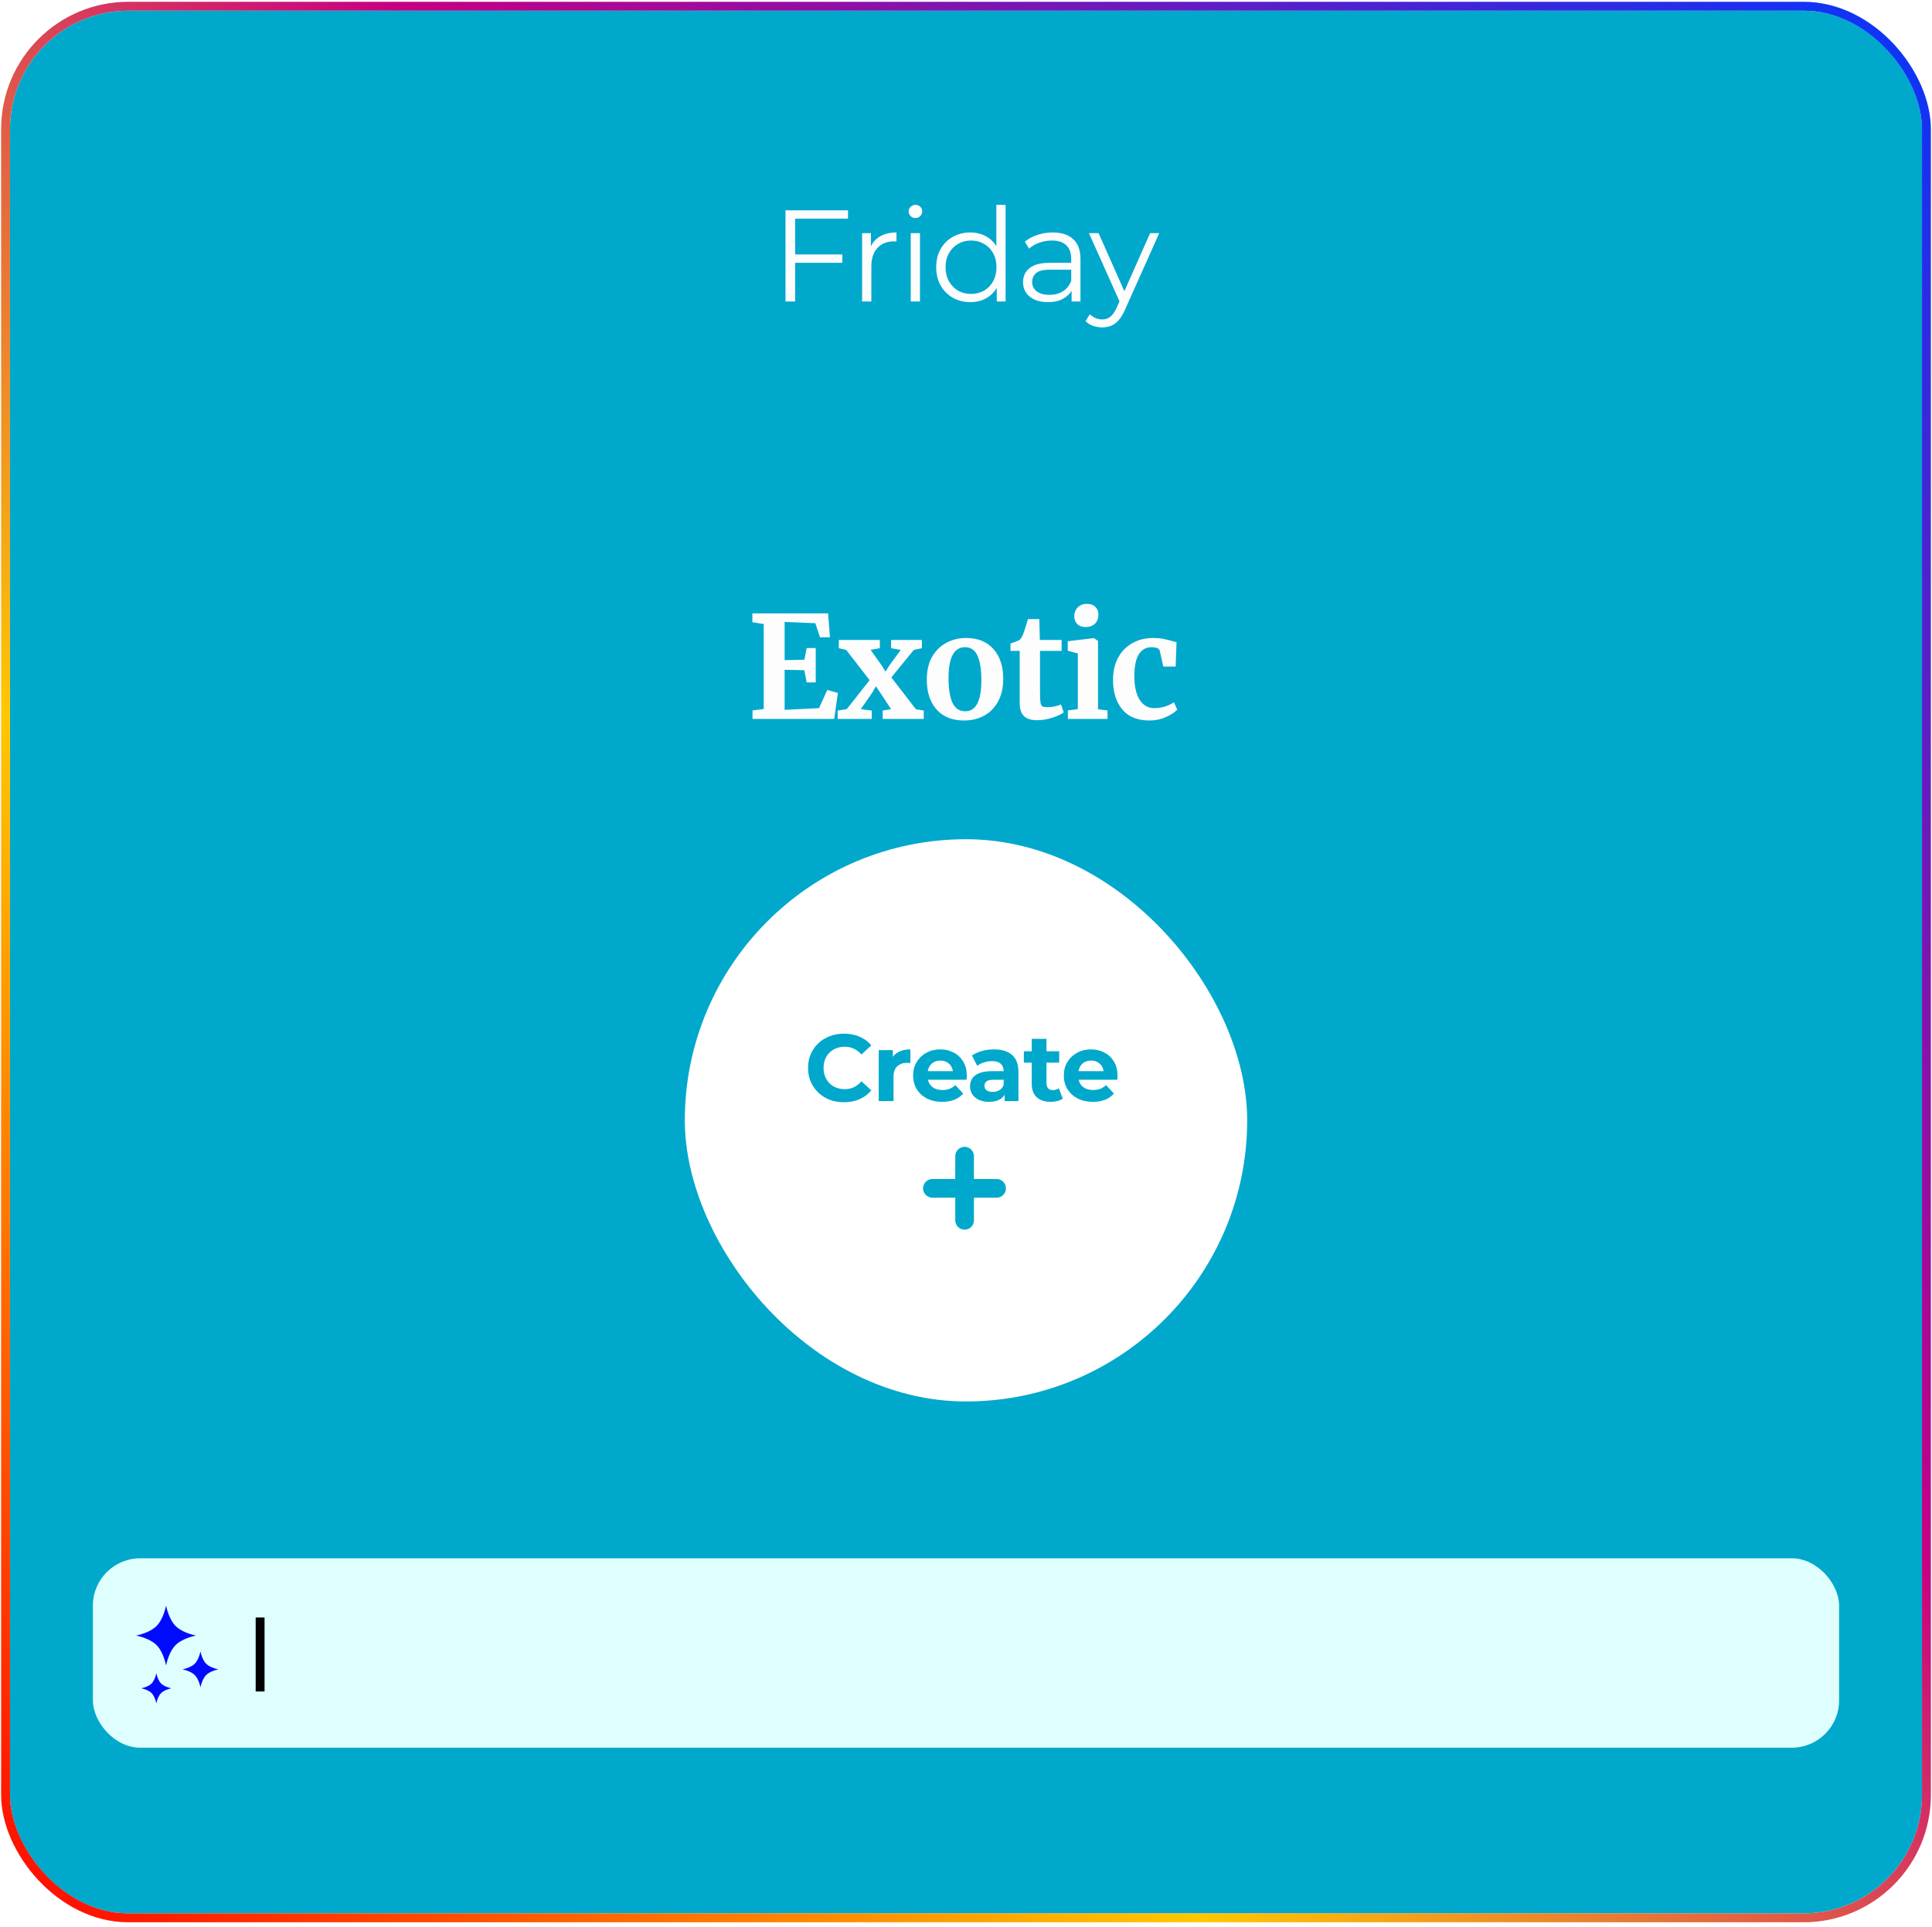 <svg width="386" height="385" viewBox="0 0 386 385" fill="none" xmlns="http://www.w3.org/2000/svg">
<rect x="2" y="2.13" width="382" height="380.226" rx="23.653" fill="#00A8CC"/>
<rect x="18.557" y="311.396" width="348.885" height="37.845" rx="9.461" fill="#DEFFFD"/>
<g clip-path="url(#clip0_1_552)">
<path d="M35.082 324.932C34.143 323.992 33.5 322.351 33.181 320.857C32.861 322.351 32.219 323.993 31.279 324.932C30.339 325.872 28.698 326.515 27.205 326.834C28.698 327.153 30.34 327.796 31.279 328.736C32.219 329.675 32.862 331.317 33.181 332.81C33.5 331.317 34.143 329.675 35.083 328.735C36.022 327.796 37.664 327.153 39.157 326.833C37.663 326.514 36.022 325.871 35.082 324.932Z" fill="#000AFF"/>
<path d="M41.185 332.456C40.624 331.895 40.239 330.914 40.049 330.022C39.858 330.914 39.474 331.895 38.913 332.457C38.352 333.018 37.371 333.402 36.479 333.593C37.371 333.784 38.352 334.168 38.913 334.729C39.474 335.29 39.859 336.271 40.05 337.163C40.24 336.271 40.624 335.29 41.185 334.729C41.746 334.168 42.727 333.784 43.619 333.592C42.727 333.402 41.746 333.018 41.185 332.456Z" fill="#000AFF"/>
<path d="M31.233 334.376C31.073 335.125 30.751 335.948 30.279 336.42C29.808 336.89 28.985 337.213 28.236 337.373C28.985 337.534 29.808 337.856 30.279 338.327C30.751 338.798 31.073 339.622 31.234 340.371C31.394 339.622 31.716 338.798 32.187 338.327C32.658 337.856 33.482 337.533 34.23 337.373C33.482 337.213 32.658 336.89 32.187 336.419C31.716 335.948 31.393 335.125 31.233 334.376Z" fill="#000AFF"/>
</g>
<rect x="51.081" y="323.223" width="1.774" height="14.783" fill="black"/>
<path d="M158.656 50.851H168.282V52.517H158.656V50.851ZM158.864 60.244H156.938V42.031H169.427V43.696H158.864V60.244ZM172.238 60.244V46.584H174.008V50.305L173.826 49.655C174.207 48.614 174.849 47.825 175.751 47.287C176.653 46.732 177.772 46.454 179.107 46.454V48.25C179.038 48.25 178.969 48.25 178.899 48.25C178.83 48.232 178.76 48.224 178.691 48.224C177.251 48.224 176.124 48.666 175.309 49.55C174.493 50.418 174.086 51.658 174.086 53.271V60.244H172.238ZM181.958 60.244V46.584H183.805V60.244H181.958ZM182.894 43.566C182.513 43.566 182.192 43.436 181.932 43.176C181.672 42.916 181.541 42.603 181.541 42.239C181.541 41.875 181.672 41.572 181.932 41.329C182.192 41.068 182.513 40.938 182.894 40.938C183.276 40.938 183.597 41.06 183.857 41.303C184.117 41.545 184.247 41.849 184.247 42.213C184.247 42.595 184.117 42.916 183.857 43.176C183.614 43.436 183.293 43.566 182.894 43.566ZM193.863 60.374C192.562 60.374 191.391 60.079 190.35 59.49C189.327 58.9 188.52 58.085 187.93 57.044C187.341 55.986 187.046 54.772 187.046 53.401C187.046 52.014 187.341 50.799 187.93 49.759C188.52 48.718 189.327 47.911 190.35 47.339C191.391 46.749 192.562 46.454 193.863 46.454C195.06 46.454 196.126 46.723 197.063 47.261C198.017 47.799 198.772 48.588 199.327 49.629C199.899 50.652 200.185 51.91 200.185 53.401C200.185 54.876 199.908 56.133 199.353 57.174C198.798 58.215 198.043 59.013 197.089 59.568C196.152 60.105 195.077 60.374 193.863 60.374ZM193.993 58.735C194.964 58.735 195.831 58.518 196.595 58.085C197.375 57.634 197.982 57.009 198.416 56.211C198.867 55.396 199.092 54.459 199.092 53.401C199.092 52.326 198.867 51.389 198.416 50.591C197.982 49.793 197.375 49.178 196.595 48.744C195.831 48.293 194.964 48.067 193.993 48.067C193.039 48.067 192.18 48.293 191.417 48.744C190.654 49.178 190.047 49.793 189.596 50.591C189.145 51.389 188.919 52.326 188.919 53.401C188.919 54.459 189.145 55.396 189.596 56.211C190.047 57.009 190.654 57.634 191.417 58.085C192.18 58.518 193.039 58.735 193.993 58.735ZM199.144 60.244V56.133L199.327 53.375L199.066 50.617V40.938H200.914V60.244H199.144ZM214.098 60.244V57.226L214.02 56.732V51.684C214.02 50.522 213.691 49.629 213.031 49.004C212.39 48.38 211.427 48.067 210.143 48.067C209.259 48.067 208.418 48.215 207.62 48.51C206.822 48.805 206.145 49.195 205.59 49.681L204.758 48.302C205.451 47.712 206.284 47.261 207.255 46.949C208.227 46.619 209.25 46.454 210.326 46.454C212.095 46.454 213.456 46.897 214.41 47.781C215.382 48.648 215.868 49.975 215.868 51.762V60.244H214.098ZM209.389 60.374C208.365 60.374 207.472 60.209 206.709 59.88C205.963 59.533 205.391 59.065 204.992 58.475C204.593 57.868 204.393 57.174 204.393 56.393C204.393 55.682 204.558 55.04 204.888 54.468C205.235 53.878 205.79 53.41 206.553 53.063C207.333 52.699 208.374 52.517 209.675 52.517H214.384V53.896H209.727C208.409 53.896 207.49 54.13 206.969 54.598C206.466 55.066 206.215 55.648 206.215 56.341C206.215 57.122 206.518 57.746 207.125 58.215C207.732 58.683 208.582 58.917 209.675 58.917C210.716 58.917 211.609 58.683 212.355 58.215C213.118 57.729 213.673 57.035 214.02 56.133L214.436 57.408C214.09 58.31 213.482 59.03 212.615 59.568C211.765 60.105 210.69 60.374 209.389 60.374ZM220.215 65.422C219.573 65.422 218.957 65.318 218.367 65.11C217.795 64.901 217.301 64.589 216.884 64.173L217.743 62.794C218.09 63.123 218.463 63.375 218.862 63.548C219.278 63.739 219.738 63.835 220.241 63.835C220.848 63.835 221.368 63.661 221.802 63.314C222.253 62.985 222.678 62.395 223.077 61.545L223.961 59.542L224.169 59.255L229.789 46.584H231.611L224.768 61.883C224.386 62.768 223.961 63.47 223.493 63.991C223.042 64.511 222.548 64.875 222.01 65.084C221.472 65.309 220.874 65.422 220.215 65.422ZM223.857 60.634L217.561 46.584H219.486L225.054 59.125L223.857 60.634Z" fill="#FDFDFD"/>
<path d="M152.591 124.705L150.32 124.336V122.576H165.449L165.818 127.345H163.831L162.894 124.535L156.763 124.279V131.914L160.709 131.829L161.163 129.502H162.979V136.371H161.163L160.709 133.93L156.763 133.844V141.849L163.632 141.508L165.278 137.875L167.407 138.471L166.669 143.665H150.348V141.962L152.591 141.678V124.705ZM173.745 135.916L169.061 129.871L167.585 129.53V127.884H175.788V129.53L173.943 129.871L176.186 133.021L176.924 134.213L177.662 133.021L179.961 129.871L178.03 129.53V127.884H184.19V129.53L182.572 129.871L178.087 135.377L182.998 141.735L184.559 141.991V143.665H176.356V141.991L178.03 141.707L175.845 138.386L174.993 137.137L174.312 138.357L171.985 141.707L174.17 141.991V143.665H167.358V141.991L169.175 141.707L173.745 135.916ZM185.168 135.803C185.168 134.024 185.518 132.51 186.218 131.261C186.937 130.013 187.893 129.076 189.085 128.451C190.277 127.808 191.573 127.486 192.974 127.486C195.358 127.486 197.193 128.224 198.48 129.7C199.786 131.157 200.439 133.144 200.439 135.661C200.439 137.459 200.079 138.991 199.36 140.259C198.66 141.508 197.714 142.445 196.522 143.069C195.349 143.675 194.052 143.977 192.633 143.977C190.268 143.977 188.432 143.249 187.127 141.792C185.821 140.316 185.168 138.32 185.168 135.803ZM192.86 142.133C194.998 142.133 196.068 140.07 196.068 135.945C196.068 133.788 195.812 132.151 195.301 131.034C194.79 129.899 193.958 129.331 192.803 129.331C190.608 129.331 189.511 131.394 189.511 135.519C189.511 137.676 189.776 139.323 190.306 140.458C190.854 141.574 191.706 142.133 192.86 142.133ZM207.22 143.921C206.028 143.921 205.148 143.646 204.58 143.098C204.012 142.549 203.729 141.678 203.729 140.486V130.069H201.884V128.593C202.035 128.537 202.309 128.442 202.707 128.31C203.104 128.158 203.407 128.035 203.615 127.941C203.937 127.695 204.211 127.269 204.438 126.663C204.608 126.266 204.921 125.282 205.375 123.711H207.646L207.759 127.884H212.102V130.069H207.787V138.045C207.787 139.105 207.816 139.852 207.873 140.288C207.929 140.723 208.052 141.007 208.242 141.139C208.431 141.253 208.762 141.309 209.235 141.309C209.708 141.309 210.2 141.262 210.711 141.167C211.222 141.054 211.648 140.921 211.988 140.77L212.528 142.36C211.998 142.757 211.222 143.116 210.2 143.438C209.178 143.76 208.185 143.921 207.22 143.921ZM216.848 125.301C216.166 125.301 215.627 125.102 215.23 124.705C214.832 124.307 214.634 123.797 214.634 123.172C214.634 122.453 214.861 121.857 215.315 121.384C215.769 120.911 216.375 120.674 217.132 120.674C217.888 120.674 218.466 120.882 218.863 121.299C219.26 121.696 219.459 122.198 219.459 122.803C219.459 123.56 219.232 124.166 218.778 124.62C218.324 125.074 217.69 125.301 216.876 125.301H216.848ZM215.343 130.58L213.328 130.041V128.139L218.522 127.515H218.579L219.374 128.082V141.735L221.276 141.962V143.665H213.356V141.962L215.343 141.707V130.58ZM222.373 135.86C222.373 134.232 222.695 132.785 223.339 131.517C224.001 130.249 224.937 129.265 226.149 128.565C227.379 127.846 228.807 127.486 230.435 127.486C231.191 127.486 231.844 127.543 232.393 127.657C232.942 127.77 233.557 127.922 234.238 128.111L235.061 128.338L234.891 133.192H232.421L231.712 130.069C231.598 129.577 231.04 129.331 230.037 129.331C228.977 129.331 228.145 129.795 227.539 130.722C226.953 131.649 226.65 133.097 226.631 135.065C226.631 137.146 226.991 138.745 227.71 139.862C228.429 140.959 229.384 141.508 230.576 141.508C232.015 141.508 233.339 141.12 234.55 140.344L235.203 141.82C234.711 142.35 233.954 142.842 232.932 143.296C231.929 143.75 230.841 143.977 229.668 143.977C227.246 143.977 225.42 143.23 224.19 141.735C222.979 140.24 222.373 138.282 222.373 135.86Z" fill="#FDFDFD"/>
<g filter="url(#filter0_d_1_552)">
<rect x="136.824" y="165.337" width="112.353" height="112.353" rx="56.176" fill="white"/>
<path d="M168.613 217.892C167.592 217.892 166.639 217.728 165.756 217.4C164.886 217.06 164.129 216.581 163.485 215.962C162.842 215.344 162.337 214.619 161.971 213.786C161.618 212.954 161.442 212.039 161.442 211.042C161.442 210.046 161.618 209.131 161.971 208.299C162.337 207.466 162.842 206.741 163.485 206.123C164.141 205.504 164.904 205.031 165.775 204.703C166.645 204.363 167.598 204.193 168.632 204.193C169.78 204.193 170.815 204.394 171.736 204.798C172.669 205.189 173.451 205.769 174.082 206.539L172.114 208.355C171.66 207.838 171.155 207.454 170.6 207.201C170.045 206.936 169.44 206.804 168.784 206.804C168.165 206.804 167.598 206.905 167.081 207.107C166.563 207.308 166.116 207.599 165.737 207.977C165.359 208.355 165.062 208.803 164.848 209.321C164.646 209.838 164.545 210.412 164.545 211.042C164.545 211.673 164.646 212.247 164.848 212.764C165.062 213.282 165.359 213.73 165.737 214.108C166.116 214.486 166.563 214.777 167.081 214.978C167.598 215.18 168.165 215.281 168.784 215.281C169.44 215.281 170.045 215.155 170.6 214.903C171.155 214.638 171.66 214.24 172.114 213.711L174.082 215.527C173.451 216.297 172.669 216.883 171.736 217.287C170.815 217.691 169.774 217.892 168.613 217.892ZM175.565 217.665V207.485H178.385V210.361L177.988 209.529C178.29 208.81 178.776 208.267 179.445 207.901C180.113 207.523 180.927 207.334 181.886 207.334V210.059C181.759 210.046 181.646 210.04 181.545 210.04C181.444 210.027 181.337 210.021 181.223 210.021C180.416 210.021 179.76 210.254 179.255 210.721C178.763 211.175 178.517 211.888 178.517 212.859V217.665H175.565ZM188.241 217.817C187.08 217.817 186.058 217.59 185.175 217.136C184.305 216.681 183.63 216.063 183.151 215.281C182.671 214.486 182.432 213.584 182.432 212.575C182.432 211.553 182.665 210.651 183.132 209.869C183.611 209.075 184.261 208.456 185.081 208.015C185.901 207.561 186.828 207.334 187.862 207.334C188.859 207.334 189.755 207.548 190.549 207.977C191.357 208.393 191.994 208.999 192.461 209.794C192.927 210.576 193.161 211.516 193.161 212.613C193.161 212.727 193.154 212.859 193.142 213.01C193.129 213.149 193.117 213.282 193.104 213.408H184.835V211.686H191.552L190.417 212.197C190.417 211.667 190.31 211.206 190.095 210.815C189.881 210.424 189.584 210.122 189.206 209.907C188.827 209.68 188.386 209.567 187.881 209.567C187.377 209.567 186.929 209.68 186.538 209.907C186.159 210.122 185.863 210.431 185.648 210.834C185.434 211.225 185.327 211.692 185.327 212.235V212.689C185.327 213.244 185.447 213.736 185.686 214.165C185.939 214.581 186.285 214.903 186.727 215.13C187.181 215.344 187.711 215.451 188.316 215.451C188.859 215.451 189.332 215.369 189.736 215.205C190.152 215.041 190.53 214.795 190.871 214.467L192.442 216.171C191.975 216.7 191.388 217.11 190.682 217.4C189.975 217.678 189.162 217.817 188.241 217.817ZM200.715 217.665V215.679L200.526 215.243V211.686C200.526 211.055 200.33 210.563 199.939 210.21C199.56 209.857 198.974 209.68 198.179 209.68C197.637 209.68 197.101 209.768 196.571 209.945C196.054 210.109 195.612 210.336 195.246 210.626L194.186 208.564C194.742 208.173 195.41 207.87 196.192 207.655C196.974 207.441 197.769 207.334 198.577 207.334C200.128 207.334 201.333 207.7 202.191 208.431C203.049 209.163 203.477 210.305 203.477 211.856V217.665H200.715ZM197.611 217.817C196.817 217.817 196.136 217.684 195.568 217.419C195 217.142 194.565 216.77 194.262 216.303C193.959 215.836 193.808 215.313 193.808 214.732C193.808 214.127 193.953 213.597 194.243 213.143C194.546 212.689 195.019 212.336 195.662 212.083C196.306 211.818 197.145 211.686 198.179 211.686H200.885V213.408H198.501C197.807 213.408 197.328 213.521 197.063 213.748C196.81 213.975 196.684 214.259 196.684 214.6C196.684 214.978 196.829 215.281 197.119 215.508C197.422 215.723 197.832 215.83 198.349 215.83C198.841 215.83 199.283 215.716 199.674 215.489C200.065 215.25 200.349 214.903 200.526 214.449L200.98 215.811C200.765 216.467 200.374 216.965 199.806 217.306C199.239 217.646 198.507 217.817 197.611 217.817ZM209.934 217.817C208.735 217.817 207.802 217.514 207.133 216.909C206.464 216.29 206.13 215.376 206.13 214.165V205.233H209.082V214.127C209.082 214.556 209.196 214.89 209.423 215.13C209.65 215.357 209.959 215.47 210.35 215.47C210.817 215.47 211.214 215.344 211.542 215.092L212.337 217.173C212.034 217.388 211.668 217.552 211.239 217.665C210.823 217.766 210.388 217.817 209.934 217.817ZM204.56 209.983V207.712H211.618V209.983H204.56ZM218.354 217.817C217.193 217.817 216.171 217.59 215.288 217.136C214.418 216.681 213.743 216.063 213.263 215.281C212.784 214.486 212.544 213.584 212.544 212.575C212.544 211.553 212.778 210.651 213.244 209.869C213.724 209.075 214.374 208.456 215.194 208.015C216.014 207.561 216.941 207.334 217.975 207.334C218.972 207.334 219.867 207.548 220.662 207.977C221.47 208.393 222.107 208.999 222.573 209.794C223.04 210.576 223.273 211.516 223.273 212.613C223.273 212.727 223.267 212.859 223.255 213.01C223.242 213.149 223.229 213.282 223.217 213.408H214.948V211.686H221.665L220.53 212.197C220.53 211.667 220.422 211.206 220.208 210.815C219.994 210.424 219.697 210.122 219.319 209.907C218.94 209.68 218.499 209.567 217.994 209.567C217.489 209.567 217.042 209.68 216.651 209.907C216.272 210.122 215.976 210.431 215.761 210.834C215.547 211.225 215.44 211.692 215.44 212.235V212.689C215.44 213.244 215.559 213.736 215.799 214.165C216.051 214.581 216.398 214.903 216.84 215.13C217.294 215.344 217.824 215.451 218.429 215.451C218.972 215.451 219.445 215.369 219.848 215.205C220.265 215.041 220.643 214.795 220.984 214.467L222.554 216.171C222.088 216.7 221.501 217.11 220.795 217.4C220.088 217.678 219.274 217.817 218.354 217.817Z" fill="#00A8CC"/>
<path d="M199.116 233.235C200.147 233.235 200.982 234.07 200.982 235.101C200.982 236.131 200.147 236.967 199.116 236.967H186.291C185.26 236.967 184.425 236.131 184.425 235.101C184.425 234.07 185.26 233.235 186.291 233.235H199.116ZM194.587 241.496C194.587 242.527 193.752 243.362 192.721 243.362C191.691 243.362 190.855 242.527 190.855 241.496V228.671C190.855 227.64 191.691 226.805 192.721 226.805C193.752 226.805 194.587 227.64 194.587 228.671V241.496Z" fill="#00A8CC"/>
</g>
<rect x="1.113" y="1.243" width="383.774" height="382" rx="24.54" stroke="url(#paint0_linear_1_552)" stroke-width="1.774"/>
<defs>
<filter id="filter0_d_1_552" x="128.545" y="159.424" width="128.91" height="128.91" filterUnits="userSpaceOnUse" color-interpolation-filters="sRGB">
<feFlood flood-opacity="0" result="BackgroundImageFix"/>
<feColorMatrix in="SourceAlpha" type="matrix" values="0 0 0 0 0 0 0 0 0 0 0 0 0 0 0 0 0 0 127 0" result="hardAlpha"/>
<feOffset dy="2.365"/>
<feGaussianBlur stdDeviation="4.139"/>
<feComposite in2="hardAlpha" operator="out"/>
<feColorMatrix type="matrix" values="0 0 0 0 0 0 0 0 0 0 0 0 0 0 0 0 0 0 0.2 0"/>
<feBlend mode="normal" in2="BackgroundImageFix" result="effect1_dropShadow_1_552"/>
<feBlend mode="normal" in="SourceGraphic" in2="effect1_dropShadow_1_552" result="shape"/>
</filter>
<linearGradient id="paint0_linear_1_552" x1="395.235" y1="2.13" x2="2" y2="391.226" gradientUnits="userSpaceOnUse">
<stop offset="0" stop-color="#0038FF"/>
<stop offset="0.405" stop-color="#C60083"/>
<stop offset="0.685" stop-color="#FFC700"/>
<stop offset="1" stop-color="#FF0000"/>
</linearGradient>
<clipPath id="clip0_1_552">
<rect width="19.514" height="19.514" fill="white" transform="translate(25.654 320.858)"/>
</clipPath>
</defs>
</svg>
